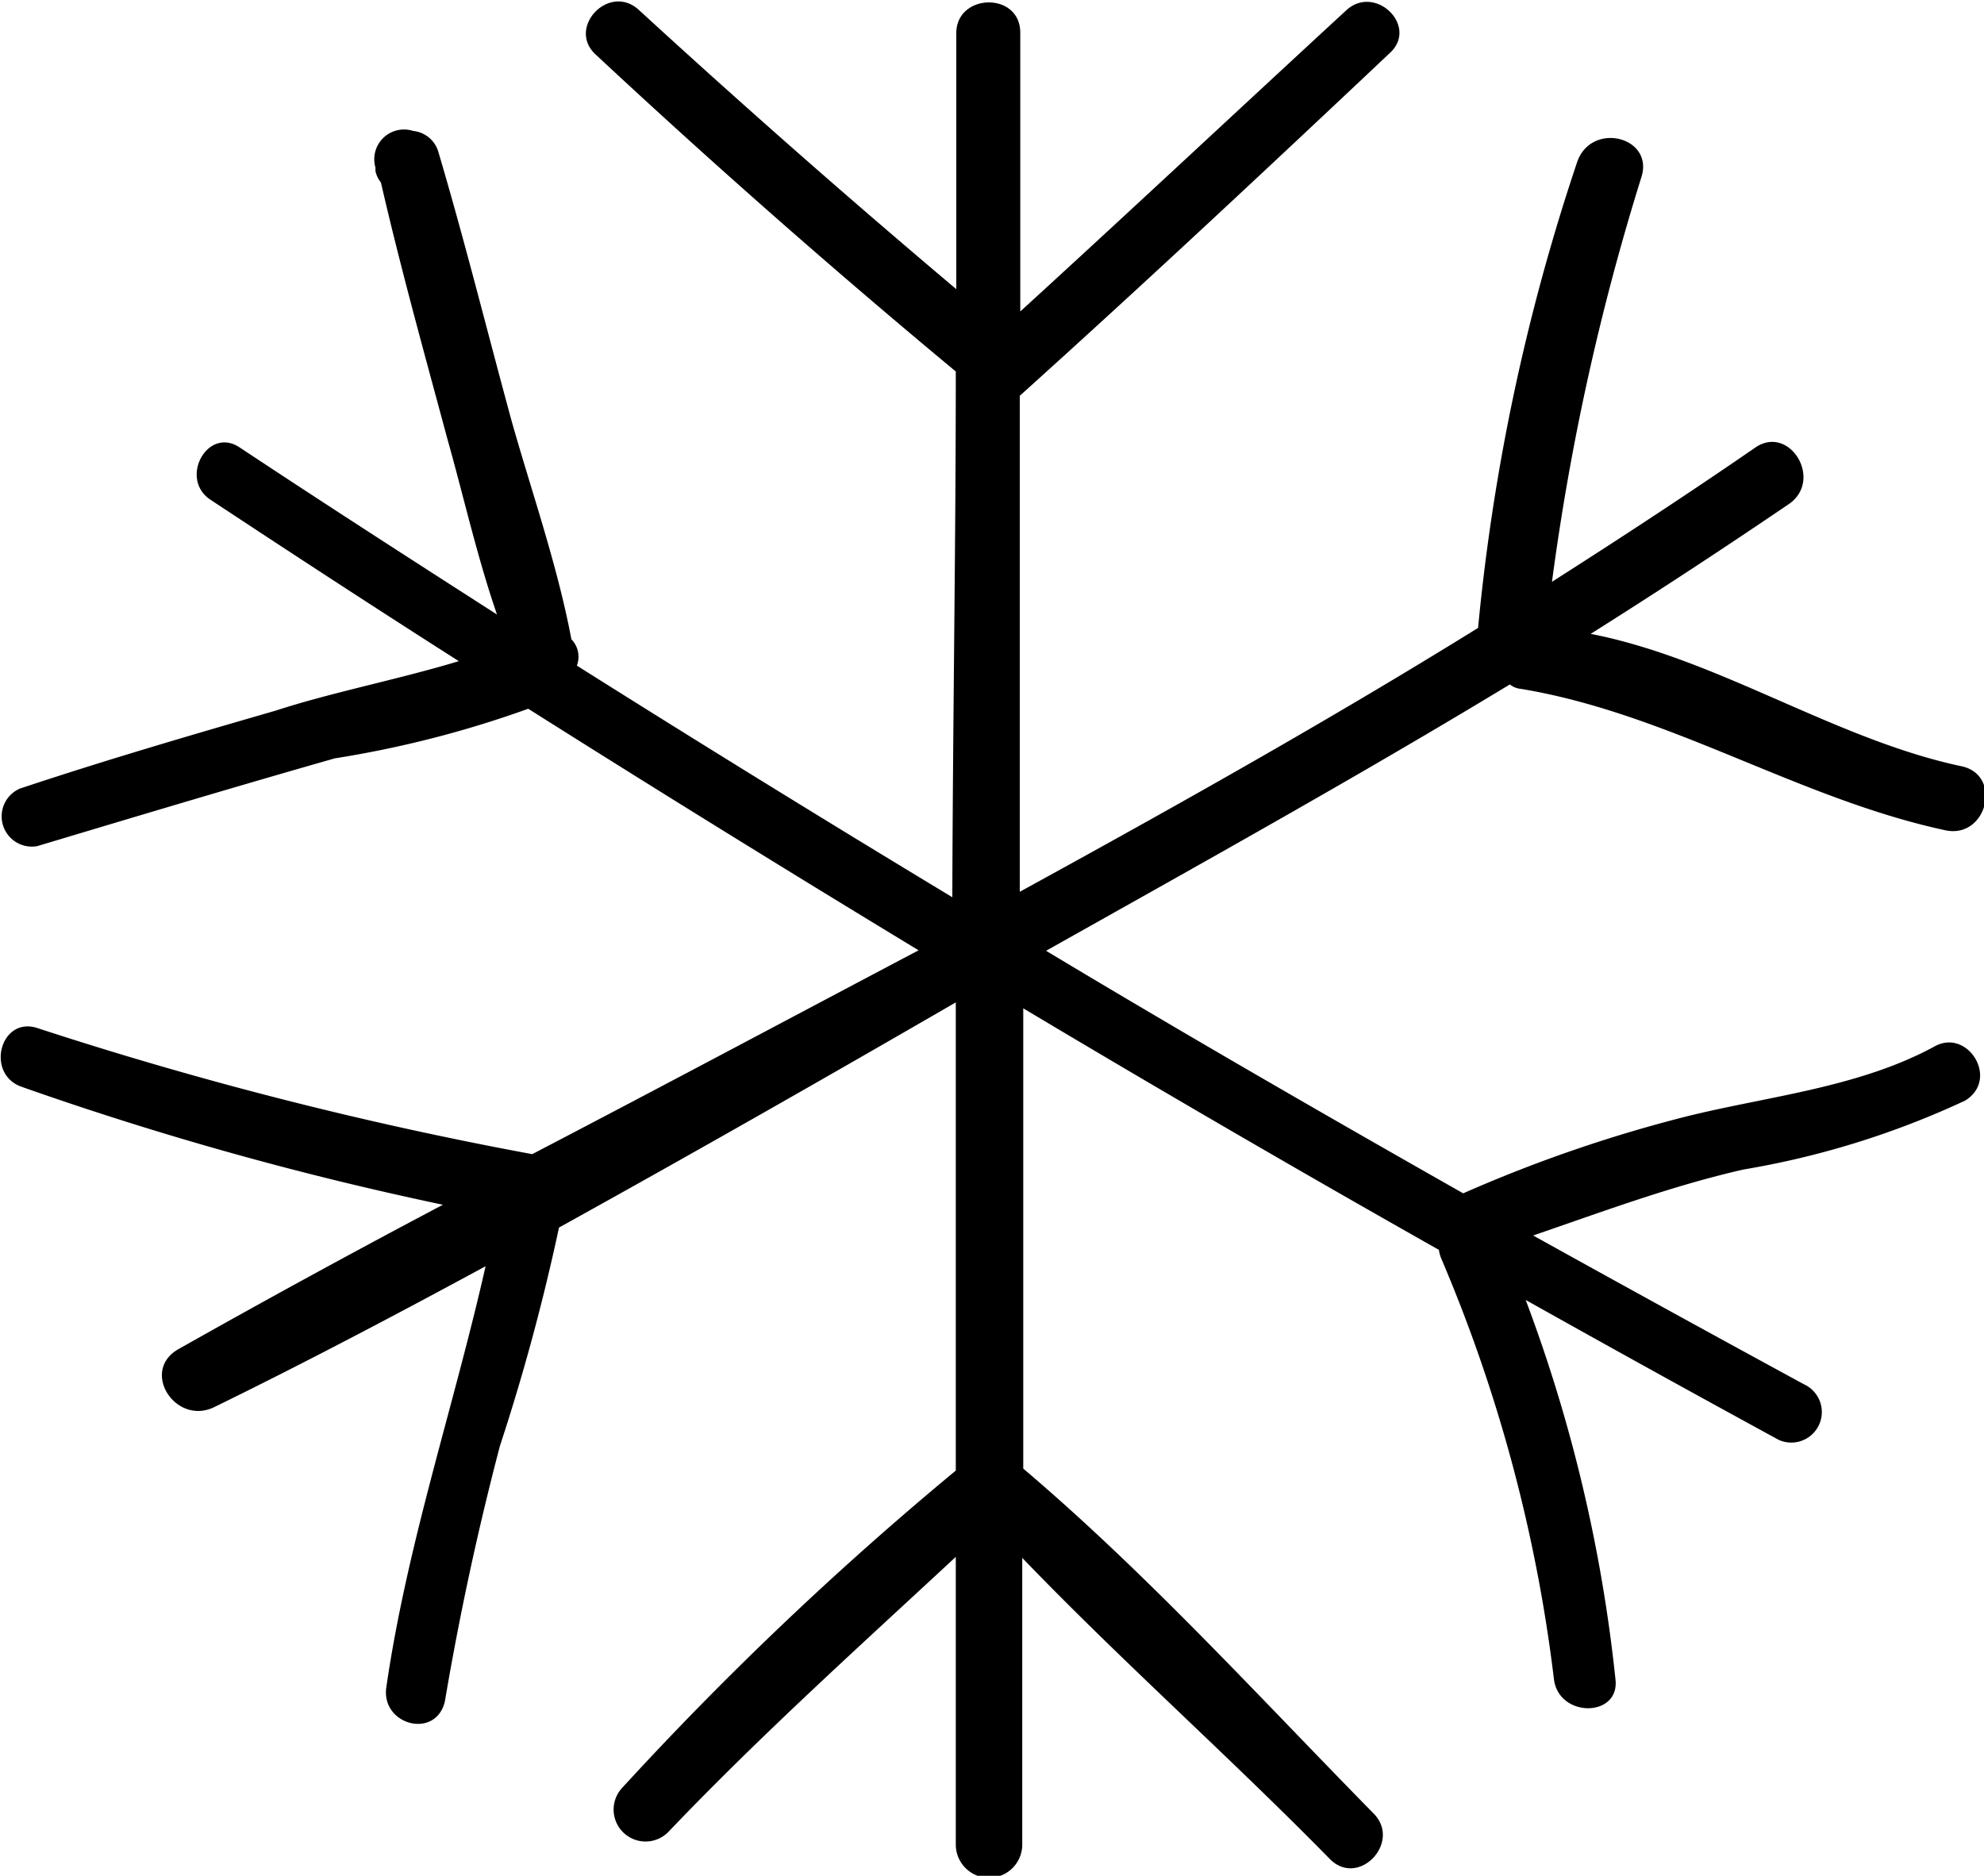 <svg id="레이어_1" data-name="레이어 1" xmlns="http://www.w3.org/2000/svg" viewBox="0 0 40 37.82">
  <defs>
    <style>
      .cls-1 {
        fill-rule: evenodd;
      }
    </style>
  </defs>
  <title>1</title>
  <path class="cls-1" d="M39,22.19c-1.53.83-3.35,1-5,1.41a28.47,28.47,0,0,0-4.5,1.55c-2.82-1.6-5.63-3.22-8.41-4.89,3.13-1.76,6.28-3.51,9.35-5.37a.43.43,0,0,0,.23.09c3,.5,5.58,2.21,8.55,2.85.84.18,1.16-1.11.33-1.29C37,16,34.64,14.37,32.07,13.87q2-1.26,4-2.62c.7-.49,0-1.62-.69-1.13-1.35.93-2.71,1.82-4.09,2.7a48.85,48.85,0,0,1,1.8-8.15c.27-.82-1-1.14-1.29-.32a41.86,41.86,0,0,0-2,9.4c-3,1.86-6.12,3.61-9.24,5.32,0-3.34,0-6.69,0-10h0c2.52-2.27,5-4.59,7.47-6.92.57-.54-.31-1.39-.89-.85-2.17,2-4.37,4.06-6.57,6.07l0-5.62c0-.83-1.28-.8-1.29,0,0,1.72,0,3.45,0,5.17q-3.25-2.74-6.4-5.63c-.6-.55-1.46.36-.87.9q3.54,3.3,7.26,6.39c0,3.53-.06,7.07-.07,10.6q-3.81-2.3-7.57-4.67a.5.5,0,0,0-.11-.53c-.28-1.49-.81-3-1.21-4.42-.49-1.8-.94-3.61-1.47-5.4a.59.59,0,0,0-.51-.43.6.6,0,0,0-.76.74s0,0,0,.07a.55.55,0,0,0,.11.23c.4,1.74.88,3.46,1.34,5.17.33,1.17.6,2.38,1,3.54-1.73-1.11-3.47-2.23-5.19-3.37-.65-.43-1.23.64-.58,1.06,1.65,1.09,3.32,2.18,5,3.25-1.22.37-2.53.62-3.7,1-1.73.5-3.44,1-5.15,1.57a.61.61,0,0,0,.35,1.16c2-.6,4-1.2,6-1.77a21.28,21.28,0,0,0,3.9-1q3.91,2.47,7.87,4.87C16,21.58,13.34,23,10.73,24.36a77.28,77.28,0,0,1-10-2.55C0,21.6-.29,22.74.43,23a66.9,66.9,0,0,0,8.5,2.38Q6.24,26.8,3.6,28.29c-.78.44-.06,1.55.72,1.17,1.84-.9,3.66-1.86,5.47-2.84-.64,2.83-1.58,5.59-2,8.48-.12.77,1,1.07,1.18.29q.44-2.6,1.11-5.15a42.7,42.7,0,0,0,1.19-4.4c2.69-1.49,5.34-3,8-4.54q0,4.72,0,9.44a67.66,67.66,0,0,0-6.72,6.39.64.64,0,0,0,.93.89c1.85-1.94,3.83-3.72,5.79-5.54,0,1.93,0,3.86,0,5.8a.67.67,0,0,0,1.34,0c0-1.92,0-3.86,0-5.78,2,2.08,4.17,4,6.2,6.07.58.59,1.46-.34.88-.92-2.3-2.34-4.56-4.83-7.06-6.95,0,0,0,0,0,0q0-4.63,0-9.28,4.17,2.49,8.38,4.87a.7.7,0,0,0,.05.18,31.12,31.12,0,0,1,2.27,8.48c.1.78,1.33.77,1.24,0a30.79,30.79,0,0,0-1.81-7.65q2.55,1.43,5.1,2.82A.61.61,0,0,0,36.37,29q-2.74-1.49-5.46-3c1.4-.48,2.79-1,4.24-1.33a17.33,17.33,0,0,0,4.47-1.39C40.32,22.85,39.67,21.81,39,22.19Z" transform="translate(0 -1.09)"/>
</svg>
